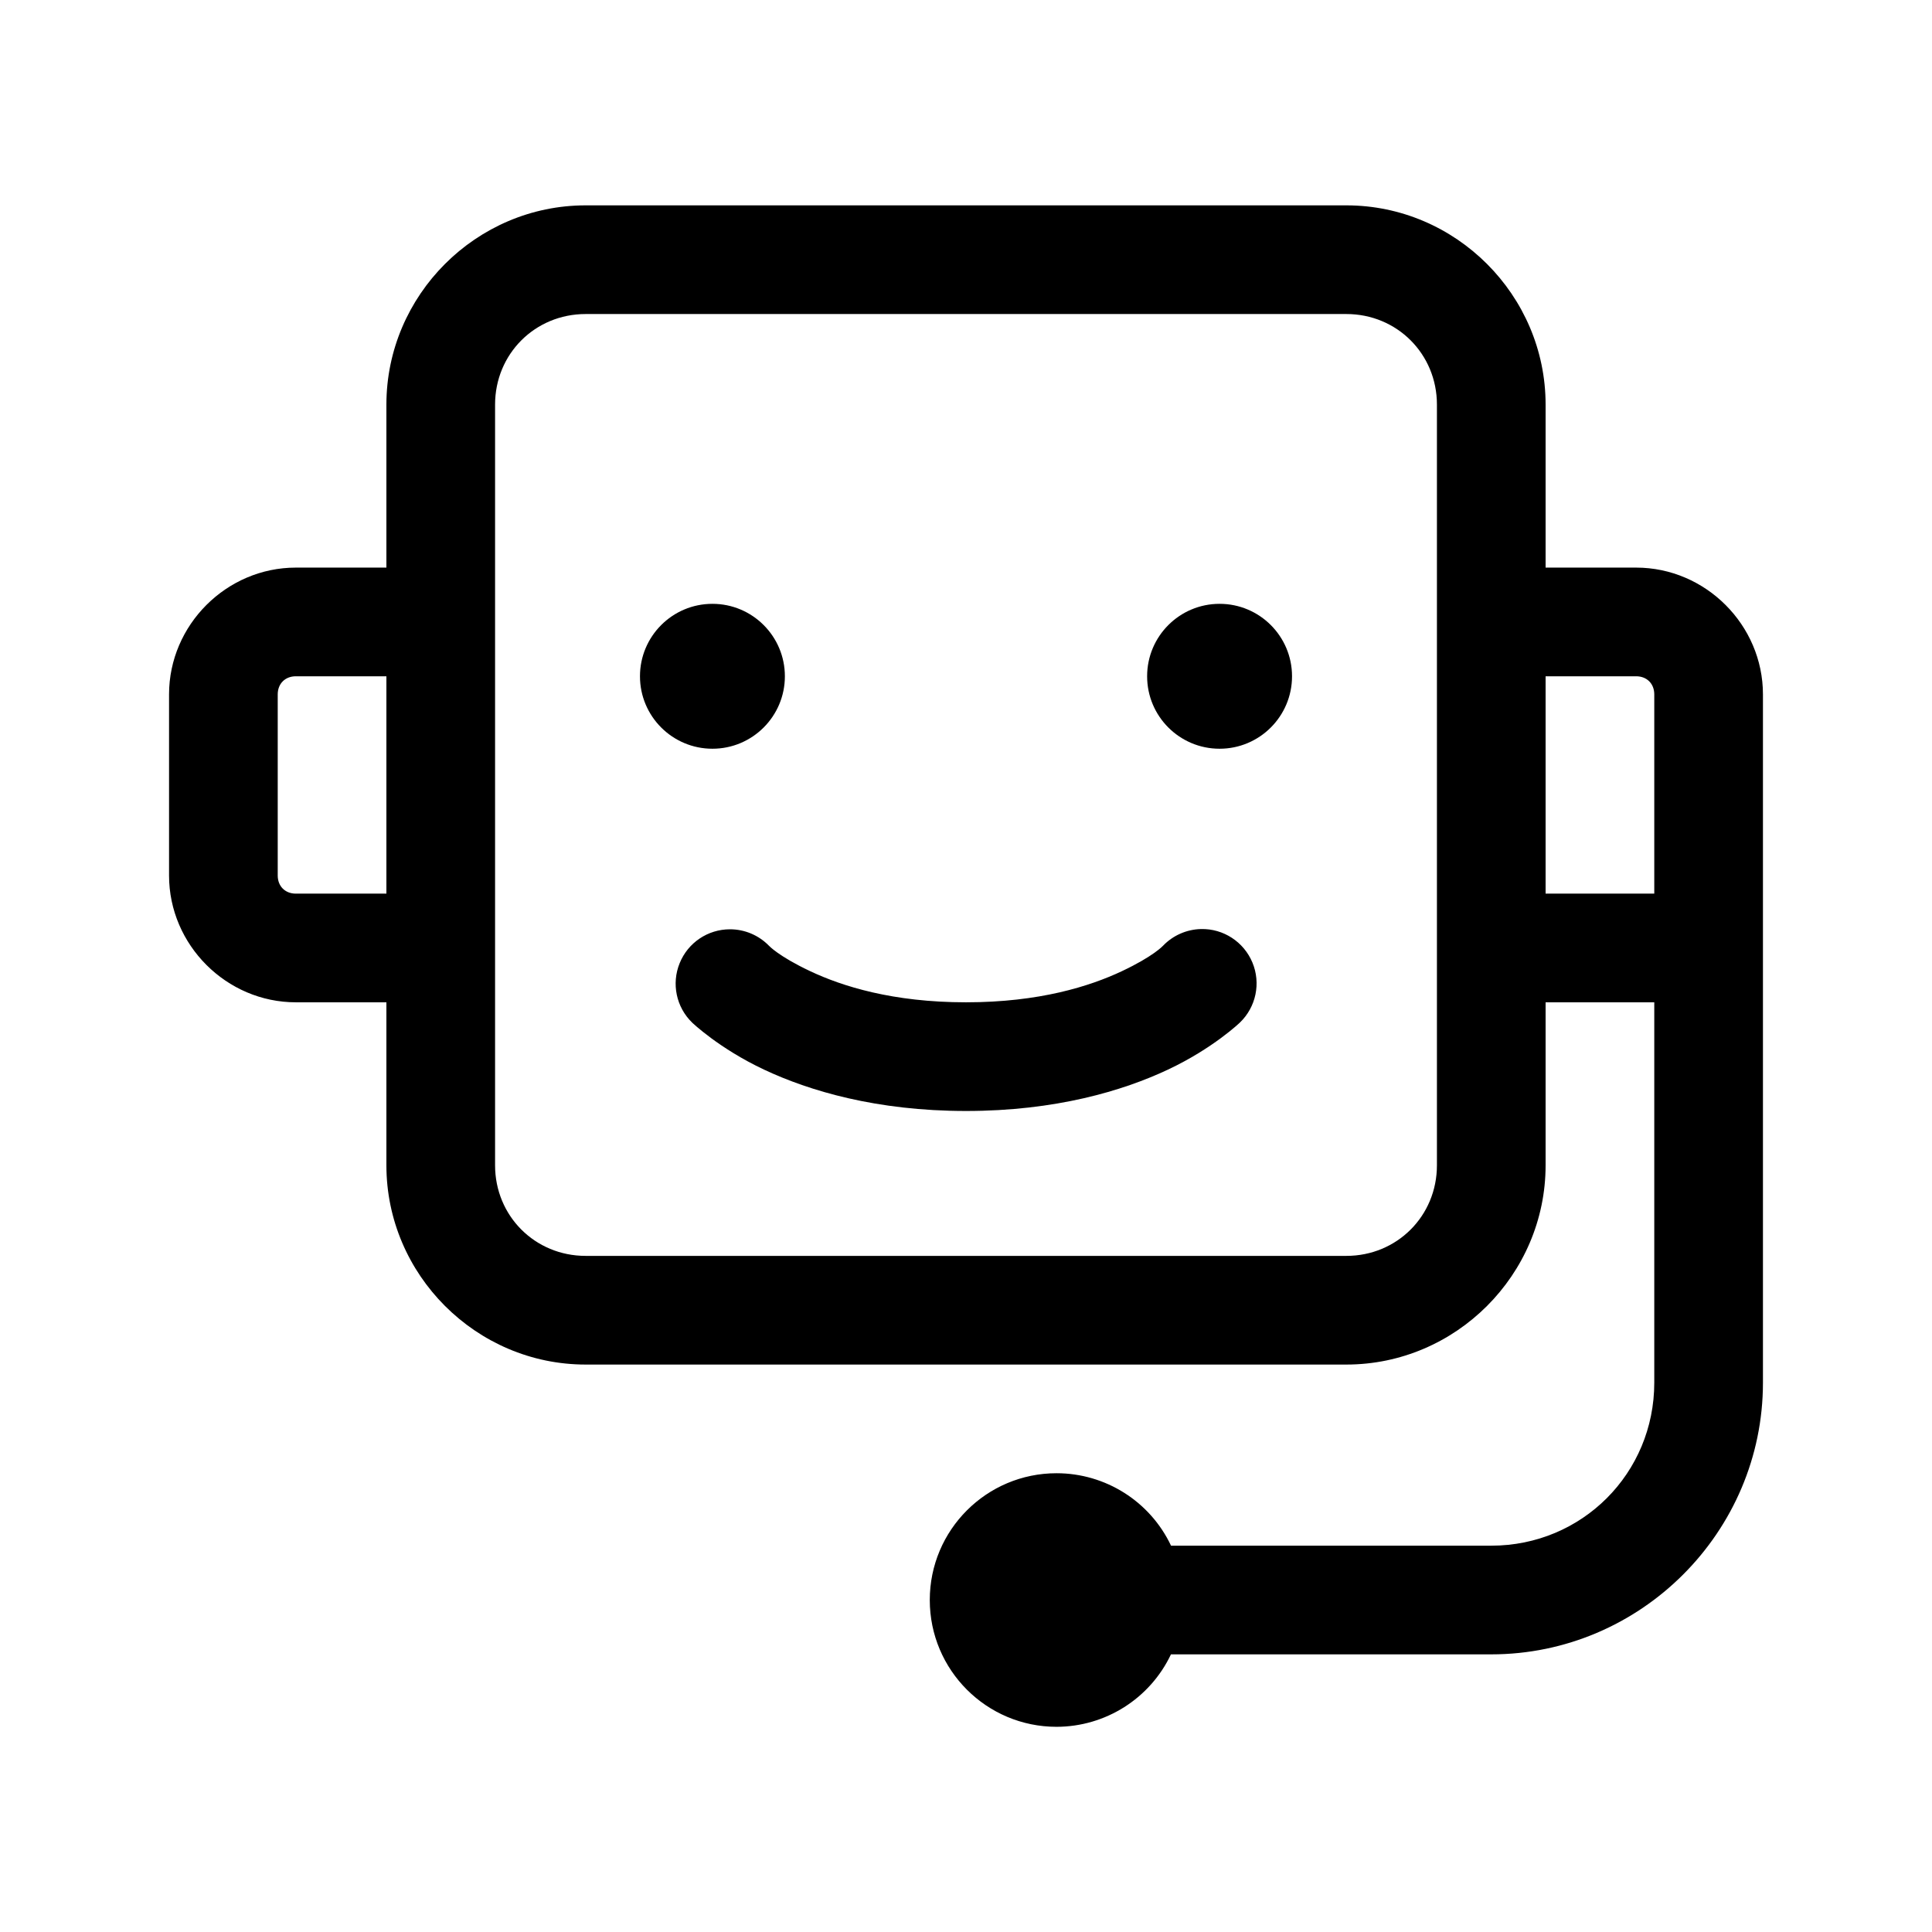 <svg width="24" height="24" viewBox="0 0 24 24" fill="none" xmlns="http://www.w3.org/2000/svg">
<g clip-path="url(#clip0_30_4919)">
<path d="M7.275 2.551C5.916 2.551 4.8 3.667 4.8 5.026V7.051H3.675C2.813 7.051 2.1 7.764 2.1 8.626V10.876C2.1 11.738 2.813 12.451 3.675 12.451H4.8V14.476C4.8 15.835 5.916 16.951 7.275 16.951H16.725C18.084 16.951 19.2 15.835 19.2 14.476V12.451H20.55V17.176C20.55 18.302 19.652 19.201 18.525 19.201H14.547C14.287 18.651 13.733 18.301 13.125 18.301C12.255 18.301 11.55 19.006 11.55 19.876C11.55 20.746 12.255 21.451 13.125 21.451C13.733 21.45 14.286 21.1 14.546 20.551H18.525C20.381 20.551 21.9 19.032 21.9 17.176V11.776V10.988V8.626C21.9 7.764 21.187 7.051 20.325 7.051H19.2V5.026C19.2 3.667 18.084 2.551 16.725 2.551H7.275ZM7.275 3.901H16.725C17.354 3.901 17.85 4.397 17.85 5.026V7.726V11.776V14.476C17.85 15.105 17.354 15.601 16.725 15.601H7.275C6.646 15.601 6.15 15.105 6.15 14.476V11.776V7.726V5.026C6.15 4.397 6.646 3.901 7.275 3.901ZM8.85 7.501C8.353 7.501 7.95 7.904 7.95 8.401C7.95 8.898 8.353 9.301 8.85 9.301C9.347 9.301 9.75 8.898 9.75 8.401C9.75 7.904 9.347 7.501 8.85 7.501ZM15.15 7.501C14.653 7.501 14.25 7.904 14.25 8.401C14.25 8.898 14.653 9.301 15.15 9.301C15.647 9.301 16.05 8.898 16.05 8.401C16.05 7.904 15.647 7.501 15.15 7.501ZM3.675 8.401H4.8V11.101H3.675C3.542 11.101 3.45 11.009 3.45 10.876V8.626C3.45 8.493 3.542 8.401 3.675 8.401ZM19.2 8.401H20.325C20.458 8.401 20.55 8.493 20.55 8.626V10.988V11.101H19.2V8.401ZM14.919 11.541C14.741 11.545 14.571 11.62 14.448 11.748C14.448 11.748 14.33 11.879 13.935 12.065C13.54 12.251 12.913 12.451 12 12.451C11.088 12.451 10.461 12.251 10.066 12.065C9.671 11.879 9.552 11.748 9.552 11.748C9.425 11.618 9.251 11.544 9.068 11.544C8.793 11.544 8.546 11.71 8.443 11.965C8.339 12.22 8.401 12.512 8.598 12.703C8.598 12.703 8.93 13.023 9.491 13.287C10.052 13.551 10.888 13.801 12 13.801C13.113 13.801 13.948 13.551 14.509 13.287C15.07 13.023 15.402 12.703 15.402 12.703C15.603 12.51 15.665 12.214 15.558 11.957C15.451 11.7 15.197 11.534 14.919 11.541Z" fill="black"/>
</g>
<defs>
<clipPath id="clip0_30_4919">
<rect width="24" height="24" fill="white"/>
</clipPath>
</defs>
</svg>

